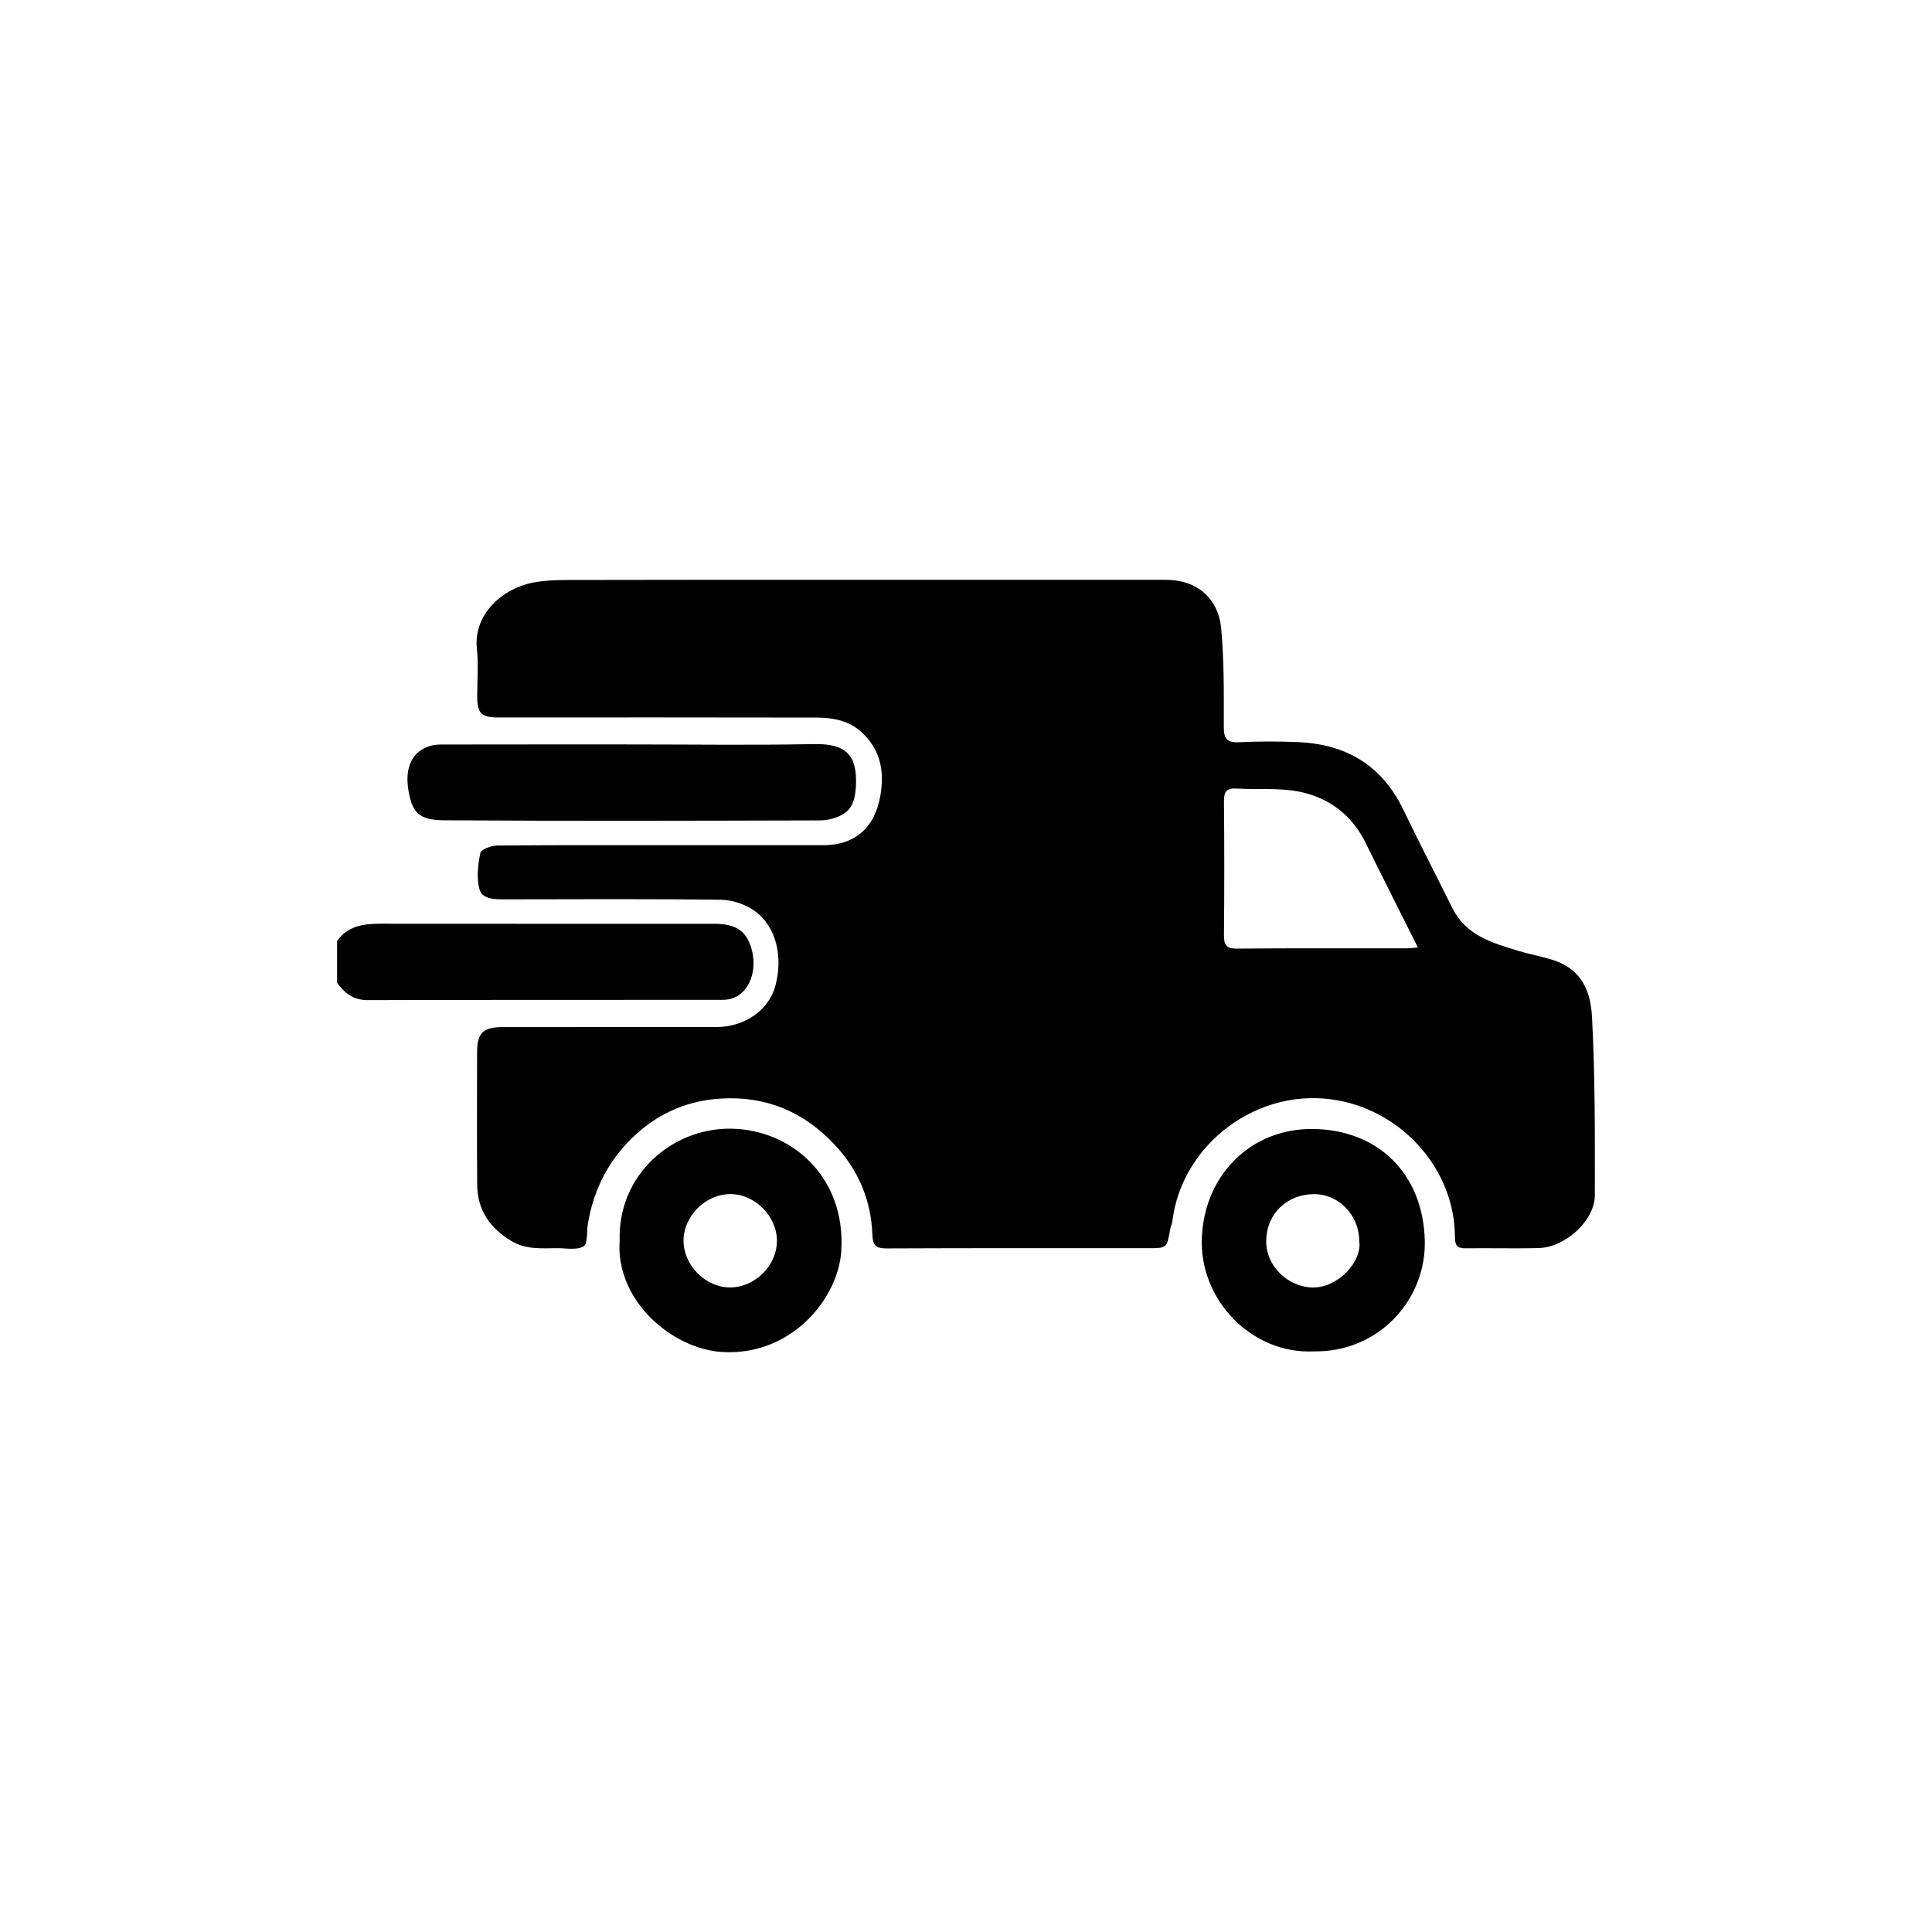 <?xml version="1.0" encoding="utf-8"?>
<!-- Generator: Adobe Illustrator 25.2.0, SVG Export Plug-In . SVG Version: 6.00 Build 0)  -->
<svg version="1.1" id="Layer_1" xmlns="http://www.w3.org/2000/svg" xmlns:xlink="http://www.w3.org/1999/xlink" x="0px" y="0px"
	 viewBox="0 0 500 500" style="enable-background:new 0 0 500 500;" xml:space="preserve">
<style type="text/css">
	.st0{fill:#FFFFFF;}
</style>
<g>
	<path d="M87.24,243.53c2.76-3.92,6.82-4.47,11.2-4.47c28.79,0.03,57.59,0.01,86.38,0.02c5.67,0,8.34,1.81,9.67,6.47
		c1.54,5.4-0.4,10.95-4.52,12.66c-0.92,0.39-2,0.55-3.01,0.55c-30.59,0.03-61.19-0.02-91.78,0.07c-3.69,0.01-5.99-1.78-7.94-4.5
		C87.24,250.74,87.24,247.14,87.24,243.53z"/>
	<path d="M222.67,150.05c26.39,0,52.78-0.01,79.16,0.01c8.07,0.01,13.51,4.99,14.2,12.48c0.79,8.48,0.7,17.06,0.69,25.6
		c0,3.03,0.79,4.1,3.91,3.95c5.07-0.25,10.18-0.24,15.26-0.03c12.47,0.51,21.79,6.01,27.31,17.53c4.1,8.54,8.48,16.95,12.68,25.44
		c3.49,7.04,10.26,8.98,16.96,11.02c2.77,0.84,5.63,1.39,8.41,2.19c7.15,2.05,10.33,7.03,10.75,14.82
		c0.83,15.4,0.76,30.85,0.74,46.27c-0.01,6.52-7.59,13.46-14.45,13.66c-6.35,0.18-12.72-0.02-19.07,0.07
		c-2.17,0.03-2.68-0.9-2.68-2.87c-0.03-17.38-13.35-32.28-30.22-35.4c-20.73-3.83-40.55,11.38-42.9,31.23
		c-0.08,0.71-0.45,1.39-0.57,2.1c-0.86,4.91-0.85,4.91-5.7,4.91c-22.57,0-45.15-0.04-67.72,0.06c-2.75,0.01-3.55-0.74-3.66-3.56
		c-0.33-8.93-3.57-16.67-9.78-23.3c-8.03-8.57-17.82-12.62-29.41-11.92c-8.18,0.49-15.46,3.42-21.72,9.02
		c-7.08,6.33-11.15,14.13-12.72,23.37c-0.34,2.03,0.03,5.16-1.1,5.85c-1.73,1.05-4.48,0.47-6.8,0.48
		c-4.06,0.02-8.14,0.41-11.92-1.87c-5.53-3.33-8.76-7.99-8.82-14.5c-0.1-11.44-0.03-22.89-0.03-34.34c0-4.96,1.56-6.51,6.61-6.51
		c18.44-0.01,36.88,0,55.32-0.01c7.39-0.01,13.56-4.42,15.25-10.6c2.04-7.46,0.34-15.41-5.43-19.51c-2.38-1.69-5.71-2.79-8.62-2.83
		c-18.65-0.25-37.3-0.14-55.95-0.11c-2.6,0-5.83-0.02-6.55-2.57c-0.83-2.94-0.41-6.39,0.22-9.47c0.19-0.92,2.87-1.87,4.42-1.89
		c15.68-0.14,31.37-0.08,47.05-0.08c12.4,0,24.8,0,37.2,0c8.39,0,13.44-4.61,14.86-12.89c1.08-6.32,0-11.78-4.75-16.25
		c-3.32-3.12-7.55-3.88-11.86-3.89c-27.45-0.06-54.9-0.03-82.34-0.03c-4.29,0-5.39-1.08-5.4-5.33c-0.01-4.13,0.35-8.3-0.08-12.39
		c-0.96-9.12,6.76-15.69,14.52-17.19c2.75-0.53,5.62-0.66,8.43-0.67C171.8,150.03,197.24,150.05,222.67,150.05z M366.94,245.2
		c-4.69-9.38-9.15-18.19-13.51-27.05c-3.56-7.24-9.5-11.71-17.12-13.25c-5.28-1.07-10.88-0.5-16.33-0.83
		c-2.59-0.16-3.25,0.85-3.22,3.3c0.11,11.54,0.11,23.08,0,34.62c-0.02,2.54,0.58,3.53,3.35,3.51c14.61-0.13,29.22-0.06,43.83-0.07
		C364.84,245.43,365.73,245.3,366.94,245.2z"/>
	<path d="M163.8,192.66c15.58,0,31.17,0.23,46.74-0.09c8.28-0.17,11.48,2.65,10.95,11.19c-0.18,2.95-0.87,5.54-3.37,6.99
		c-1.71,0.99-3.93,1.56-5.92,1.57c-32.43,0.09-64.86,0.18-97.3-0.03c-6.64-0.04-8.17-2.21-9.13-7.36
		c-1.19-6.42,0.99-10.57,5.64-11.92c0.98-0.28,2.06-0.33,3.1-0.33C130.94,192.65,147.37,192.66,163.8,192.66z"/>
	<path d="M160.37,321.01c-0.49-17.08,13.66-29.08,28.73-28.91c15.49,0.17,29.83,12.24,28.62,31.68
		c-0.77,12.35-13.04,27.26-30.91,26.11C173.93,349.06,159.24,336.61,160.37,321.01z M201.07,321.12c0-6.32-5.62-12.03-11.92-12.09
		c-6.48-0.06-12.25,5.62-12.25,12.07c0,6.32,5.62,12.03,11.92,12.09C195.3,333.26,201.06,327.58,201.07,321.12z"/>
	<path d="M340.11,349.73c-16,0.86-29.97-13.3-29.06-29.8c0.91-16.44,13.14-27.89,28.67-27.75c16.77,0.15,28.55,11.41,29.01,28.83
		C369.15,336.31,356.86,349.97,340.11,349.73z M351.78,321.27c0.01-6.74-5.28-12.29-11.78-12.23c-6.73,0.06-12.13,4.81-12.3,11.95
		c-0.16,6.86,5.87,12.16,12.07,12.21C346.37,333.25,352.53,326.43,351.78,321.27z"/>
</g>
</svg>
